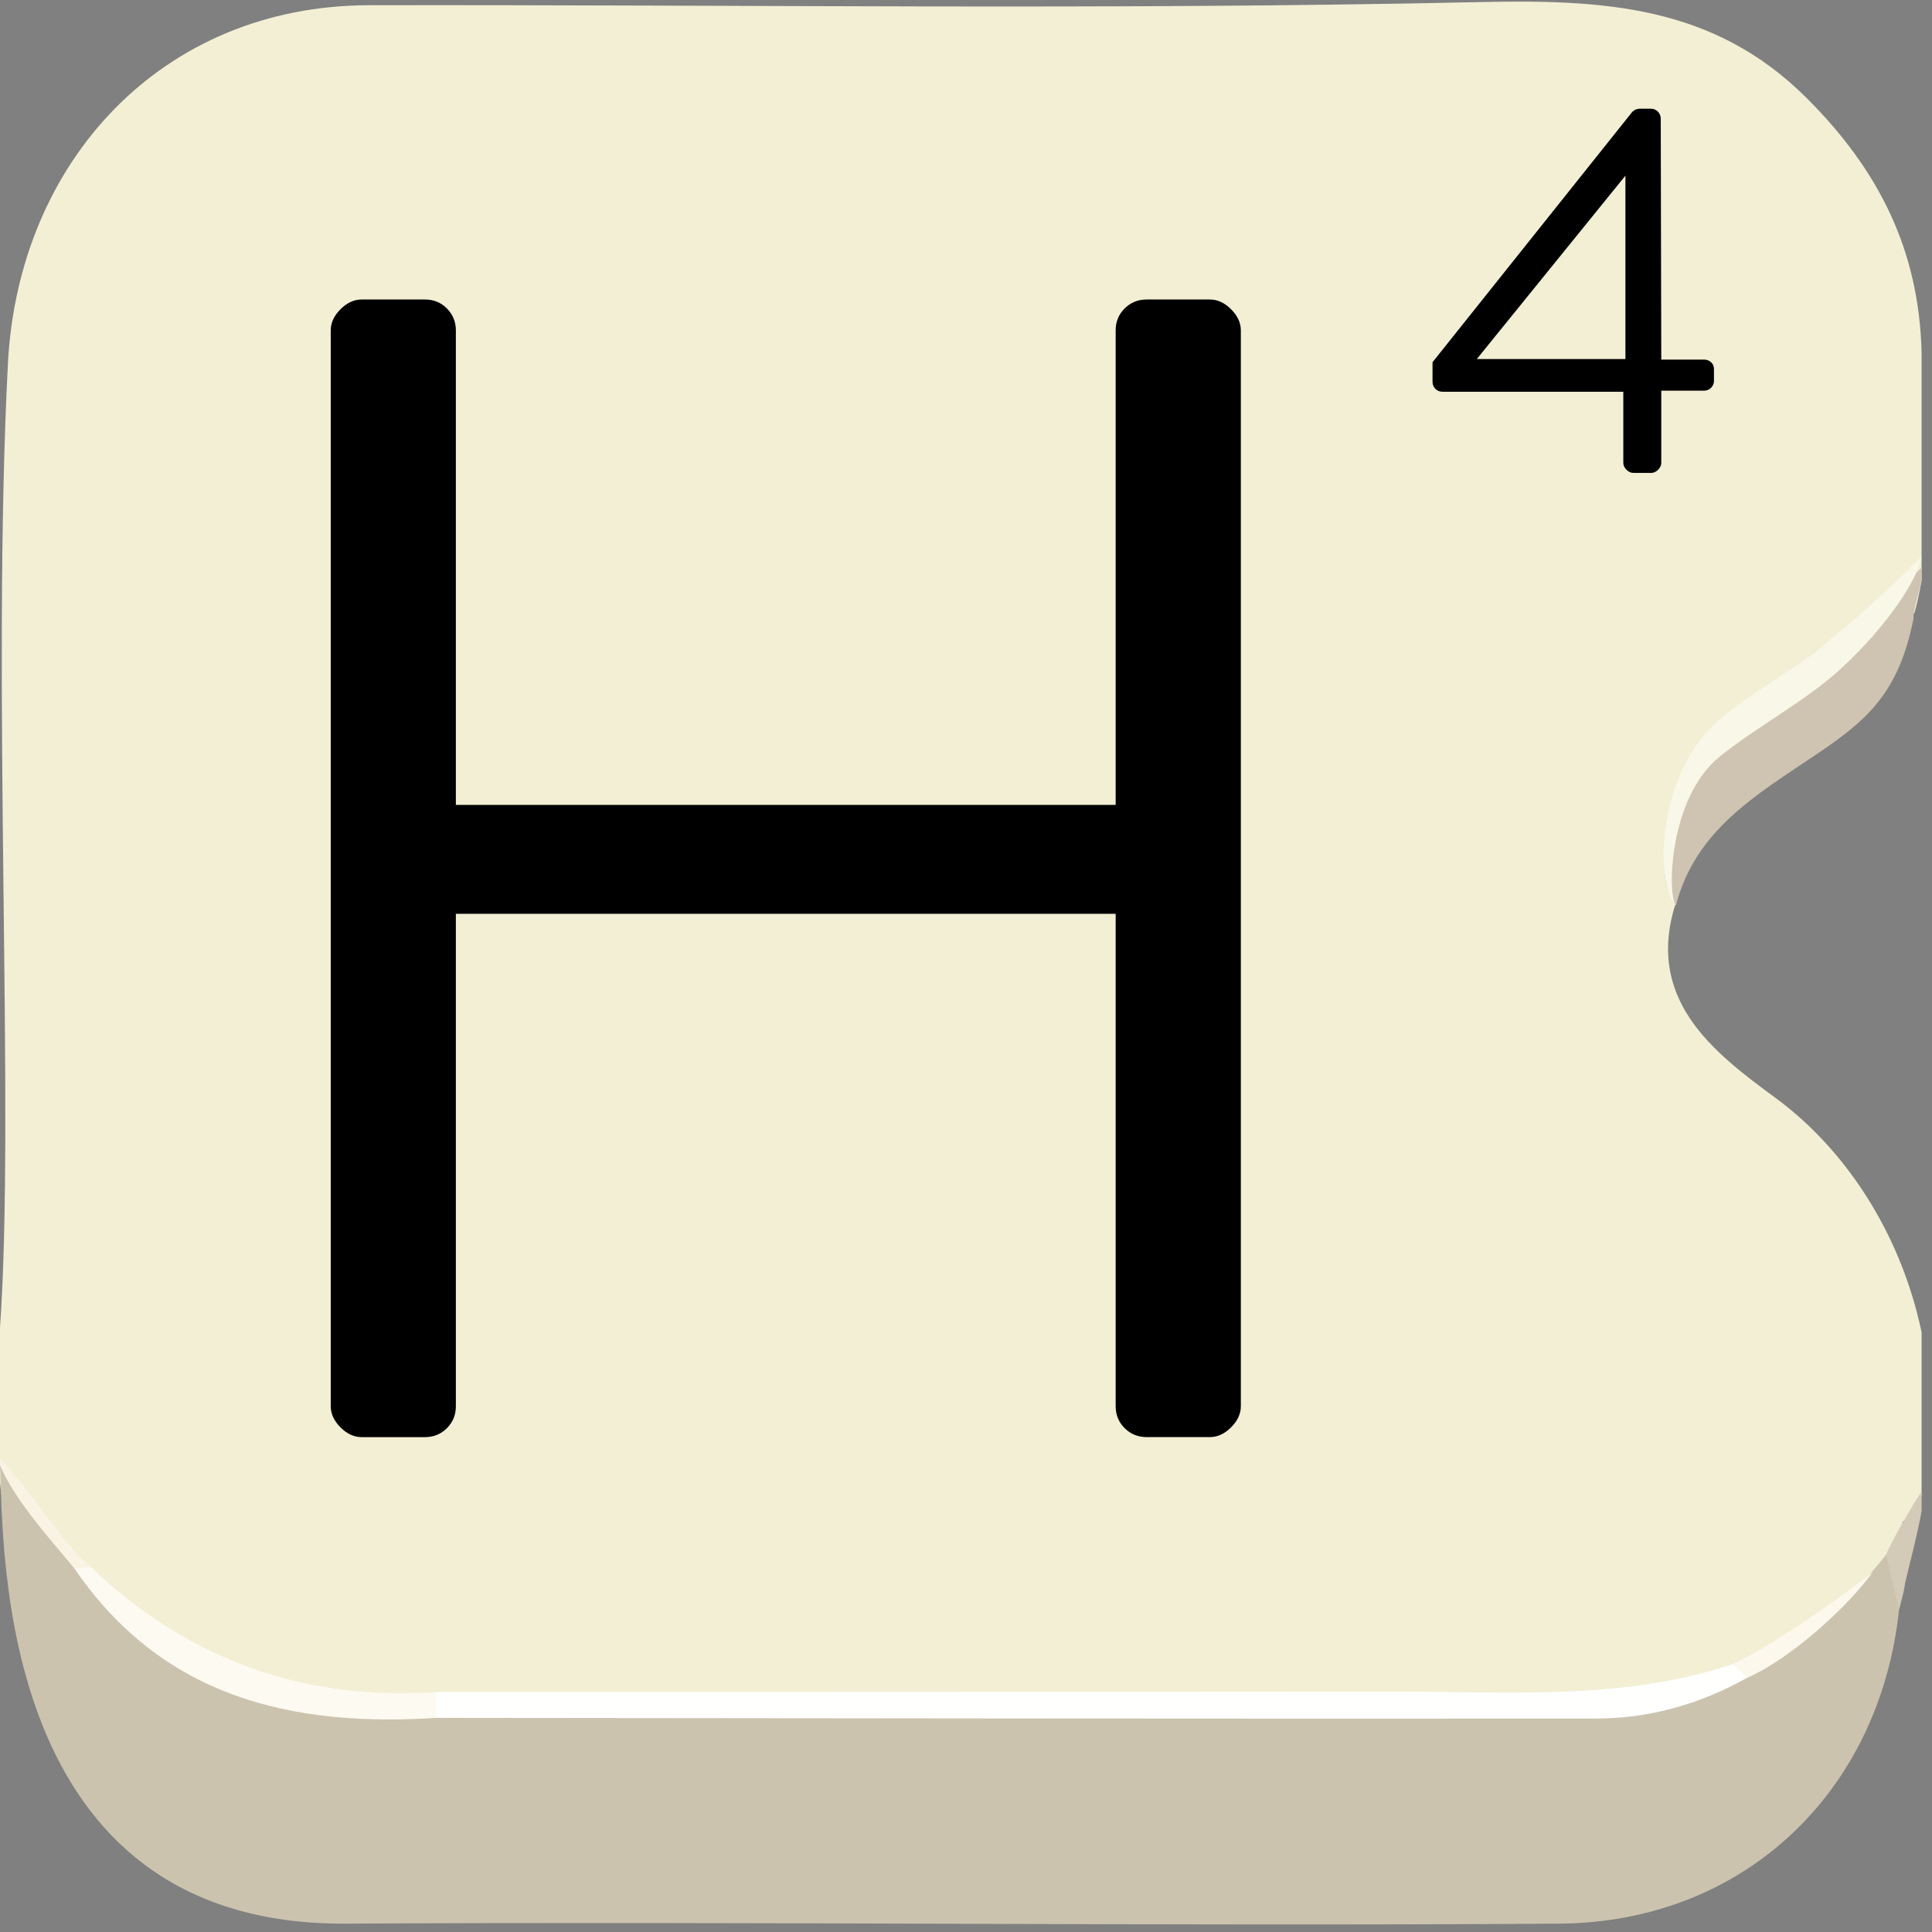 <?xml version="1.0" encoding="utf-8"?>
<!-- Generator: Adobe Illustrator 23.1.0, SVG Export Plug-In . SVG Version: 6.00 Build 0)  -->
<svg version="1.1" xmlns="http://www.w3.org/2000/svg" xmlns:xlink="http://www.w3.org/1999/xlink" x="0px" y="0px"
	 viewBox="0 0 439.87 439.87" style="enable-background:new 0 0 439.87 439.87;" xml:space="preserve">
<rect x="0" y="0" width="439.87" height="439.87" fill="#808080" stroke="none"/>
<style type="text/css">
	.st0{clip-path:url(#SVGID_2_);}
	.st1{display:none;fill:#FFFFFF;}
	.st2{fill:#F2EFD4;}
	.st3{fill:#CCC3AF;}
	.st4{fill:#CEC4B1;}
	.st5{fill:#D4CAB8;}
	.st6{fill:#FFFFFE;}
	.st7{fill:#FDFAF1;}
	.st8{fill:#FCF8EC;}
	.st9{fill:#FAF2E3;}
	.st10{fill:#F9F7E8;}
	.st11{display:none;fill:#FDFDF1;}
</style>
<g id="Capa_2">
</g>
<g id="Capa_1">
	<g>
		<defs>
			<rect id="SVGID_1_" x="-2.37" y="-1.71" width="439.87" height="439.87"/>
		</defs>
		<clipPath id="SVGID_2_">
			<use xlink:href="#SVGID_1_"  style="overflow:visible;"/>
		</clipPath>
		<g class="st0">
			<path class="st1" d="M220.04,447.99c-74.36,0-148.72-0.26-223.07,0.31c-9.91,0.08-11.05-2.65-11.03-11.49
				c0.3-144.52,0.35-289.04-0.09-433.55c-0.03-9.9,2.64-11.05,11.48-11.03c148.72,0.3,297.43,0.35,446.15-0.09
				c9.9-0.03,11.05,2.64,11.03,11.48c-0.3,144.52-0.35,289.04,0.09,433.55c0.03,9.9-2.64,11.08-11.49,11.04
				C368.76,447.82,294.4,447.99,220.04,447.99z"/>
			<path class="st2" d="M0,302.29c3.44-48.55-1.95-146.59,1.8-219.48C4.18,36.74,36.87,1.28,83.98,1.19
				c84.22-0.16,168.48,1.13,252.66-0.71c28.32-0.62,53.45,0.66,74.66,21.81c16.51,16.47,25.61,34.65,26.2,57.92
				c0.49,19.29,3.72,39.87-1.64,59.41c-2.66,0.19-0.79-9.57-6.4-2.88c-9.7,6.65-18.27,13.23-27.43,20.66
				c-2.93,2.46-8.01,3.44-8.46,7.66c-0.85,3.12-2.61,5.58-5.3,7.35c-2.92,1.24-2.03,3.61-1.68,5.85c0.1,9.24-8.07,16.94-4.85,26.72
				c-7.6,22.42,8.35,34.59,22.42,44.93c28.14,20.68,42.56,61.2,31.65,97.08l-1.26-0.63c0,0-1.41,0.04-1.42,0.08
				c0.25,1.05,0.29,2.06,0.09,3.11c-0.79,2.26-1.01,4.64-1.77,6.9c-2.28,5.43-5.56,9.84-11.54,11.55
				c-11.39,3.24-19.61,12.94-31.43,15.35c-10.76,4.89-22.08,5.81-33.73,5.79c-83.7-0.14-167.4-0.06-251.08-0.07
				c-31.12,1.38-59.86-4.36-82.55-27.91C25.92,354.21-6.03,387.4,0,302.29z"/>
			<path class="st3" d="M0,332.91c5.47,6.56,12.91,18.65,19.57,25.26c22.44,25.94,51.9,32.21,84.38,30.13
				c83.11,0,166.19-0.15,249.28,0.15c13.29,0.05,25.92-1.76,38.17-6.56c10.88-2.57,18.12-11.7,28.08-16.01
				c3.17-4.17,6.76-7.75,9.92-11.92c6.42,2.85,4.14,7.81,2.97,12.48c-4.37,41.59-35.4,71.25-77.42,71.53
				c-92.05,0.61-184.1-0.54-276.15,0C-0.79,438.44,0.79,353.27,0,332.91z"/>
			<path class="st4" d="M385.54,175.76c-1.74-7.4,14.68-14.81,16.74-19.07c9.88-6.94,26.51-19.07,35.33-27.57
				c0.83,2.04-2.13,8.98-1.95,11.7c-3.36,17.06-10.64,23.21-22.3,31.06c-13.75,9.26-27.37,17.16-31.8,34.3
				c-7.43-11.25,3.39-21.32,3.18-31.15"/>
			<path class="st5" d="M432.38,366.45c-0.99-4.16-1.99-8.33-2.98-12.49c0.87-2.24,6.66-12.65,8.36-14.6
				C438.94,341.52,433.53,360.18,432.38,366.45z"/>
			<path class="st6" d="M397.73,382.02c-10.64,5.96-22.16,9.24-34.27,9.25c-88.05,0.07-176.09-0.07-264.14-0.15
				c-1.92-1.95-1.91-3.91-0.03-5.88c72.61-0.03,145.23-0.02,217.84-0.1c25.97-0.03,52.14,2.16,77.44-6.28
				C397.92,377.64,398.45,379.21,397.73,382.02z"/>
			<path class="st7" d="M99.3,385.24c0.01,1.96,0.02,3.92,0.03,5.88c-33.06,2.12-62.42-4.72-82.45-34.1
				c1.22-1.53,2.51-1.59,3.86-0.18C42.78,377.77,68.95,387.3,99.3,385.24z"/>
			<path class="st8" d="M397.73,382.02c-1.05-1.06-2.1-2.11-3.15-3.17c8.55-3.9,24.99-15.45,31.75-20.85
				C420.76,365.76,407.55,377.79,397.73,382.02z"/>
			<path class="st9" d="M20.74,356.84c-1.28,0.06-2.57,0.12-3.86,0.18c-5.34-6.51-15.52-17.52-17.66-25.83
				C8.18,340.62,13.71,350.82,20.74,356.84z"/>
			<path class="st10" d="M437.5,126.76c-0.55,4.14-6.85,15-18.83,25.9c-7.55,6.87-19.32,13.24-27.16,19.62
				c-11.66,9.5-11.88,31.43-9.98,33.89c-4.41-4.76-4.27-25.05,5.75-37.93c6.12-7.87,19.05-14.14,27.07-20.65
				C428.51,136.13,437.33,126.76,437.5,126.76z"/>
			<path class="st11" d="M385.54,171.54c-0.17,0.99-0.36,1.98-0.6,2.95"/>
		</g>
	</g>
	<g>
		<path d="M328.43,89.19c-0.64,0-1.18-0.22-1.62-0.66c-0.44-0.44-0.66-0.98-0.66-1.62v-4.44l45.48-57c0.48-0.48,1.08-0.72,1.8-0.72
			h2.4c0.64,0,1.18,0.22,1.62,0.66c0.44,0.44,0.66,0.98,0.66,1.62l0.12,54.84h9.72c0.64,0,1.18,0.2,1.62,0.6
			c0.44,0.4,0.66,0.92,0.66,1.56v2.64c0,0.64-0.22,1.18-0.66,1.62c-0.44,0.44-0.98,0.66-1.62,0.66h-9.72v16.44
			c0,0.56-0.24,1.08-0.72,1.56c-0.48,0.48-1,0.72-1.56,0.72h-4.08c-0.56,0-1.08-0.24-1.56-0.72c-0.48-0.48-0.72-1-0.72-1.56v-16.2
			H328.43z M336.23,81.75h33.84V39.99L336.23,81.75z"/>
	</g>
	<g>
		<path d="M75.3,320.16V75.22c0-1.72,0.74-3.33,2.22-4.81c1.48-1.48,3.08-2.22,4.81-2.22h14.43c1.97,0,3.64,0.68,4.99,2.04
			c1.35,1.36,2.04,3.02,2.04,4.99v108.04h150.22V75.22c0-1.97,0.68-3.64,2.04-4.99c1.35-1.35,3.02-2.04,5-2.04h14.43
			c1.72,0,3.33,0.74,4.81,2.22c1.48,1.48,2.22,3.09,2.22,4.81v244.94c0,1.73-0.74,3.33-2.22,4.81c-1.48,1.48-3.09,2.22-4.81,2.22
			h-14.43c-1.98,0-3.64-0.68-5-2.04c-1.36-1.35-2.04-3.02-2.04-5V208.05H103.79v112.11c0,1.98-0.68,3.64-2.04,5
			c-1.36,1.36-3.02,2.04-4.99,2.04H82.33c-1.73,0-3.33-0.74-4.81-2.22C76.04,323.49,75.3,321.89,75.3,320.16z"/>
	</g>
</g>
</svg>
